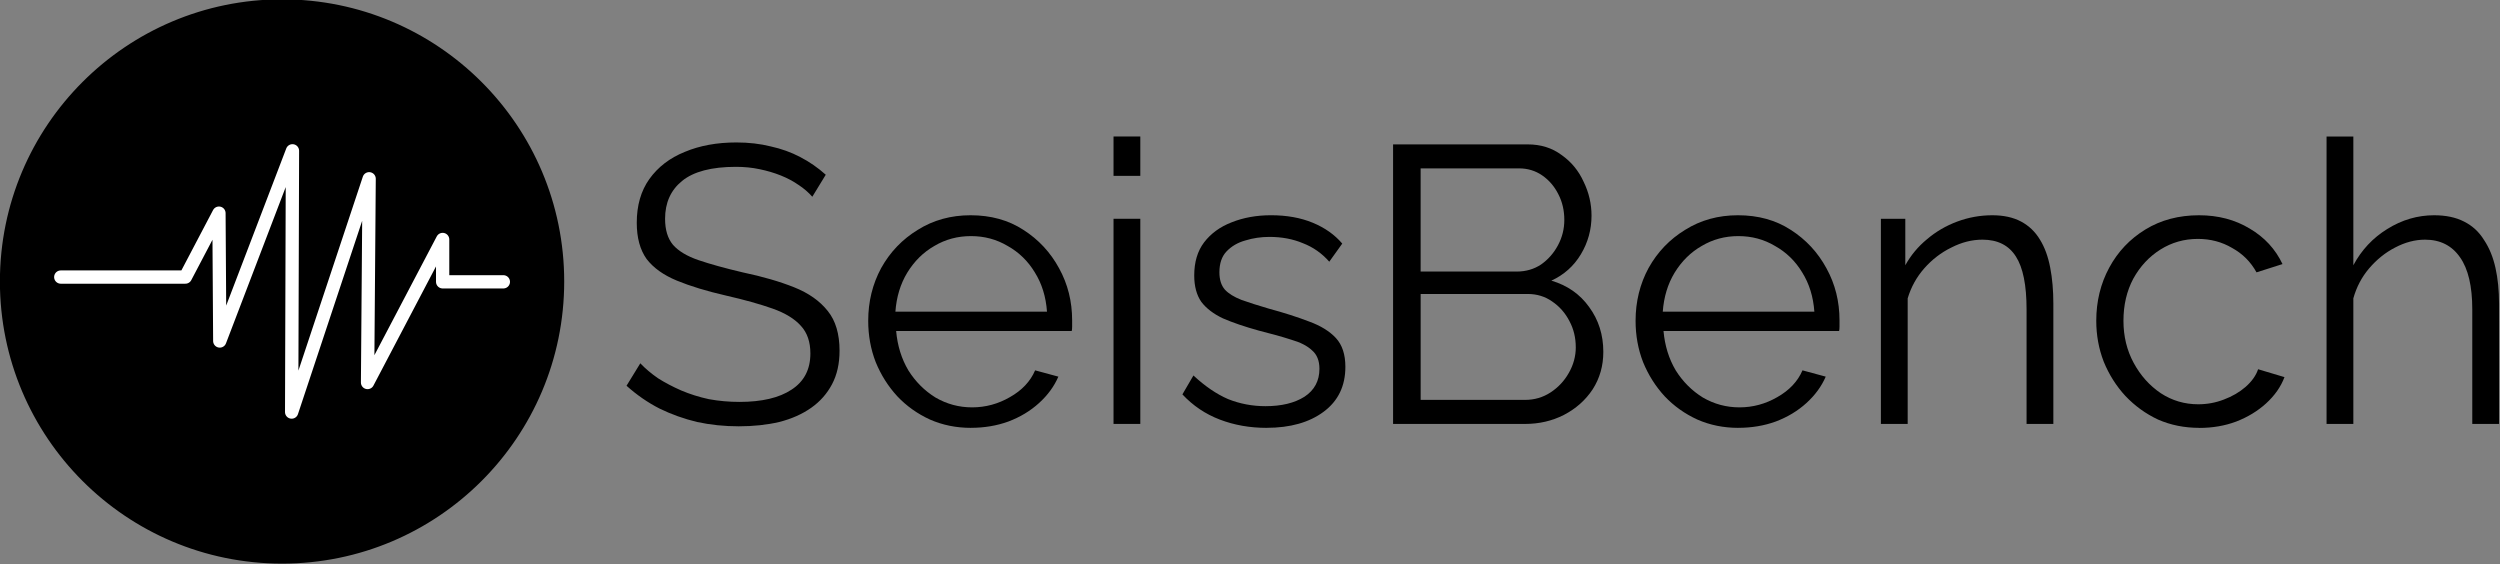 <?xml version="1.0" encoding="UTF-8" standalone="no"?>
<!-- Created with Inkscape (http://www.inkscape.org/) -->

<svg
   xmlns:dc="http://purl.org/dc/elements/1.1/"
   xmlns:cc="http://creativecommons.org/ns#"
   xmlns:rdf="http://www.w3.org/1999/02/22-rdf-syntax-ns#"
   xmlns:svg="http://www.w3.org/2000/svg"
   xmlns="http://www.w3.org/2000/svg"
   xmlns:sodipodi="http://sodipodi.sourceforge.net/DTD/sodipodi-0.dtd"
   xmlns:inkscape="http://www.inkscape.org/namespaces/inkscape"
   width="107.243mm"
   height="24.21mm"
   viewBox="0 0 107.243 24.21"
   version="1.1"
   id="svg8"
   inkscape:version="0.92.5 (2060ec1f9f, 2020-04-08)"
   sodipodi:docname="seisbench_logo_outlined.svg">
  <rect x="0" y="0" width="107.243" height="24.21" fill="#808080" stroke="none"/>
  <defs
     id="defs2" />
  <sodipodi:namedview
     id="base"
     pagecolor="#ffffff"
     bordercolor="#666666"
     borderopacity="1.0"
     inkscape:pageopacity="0.0"
     inkscape:pageshadow="2"
     inkscape:zoom="0.9899495"
     inkscape:cx="297.89608"
     inkscape:cy="63.45364"
     inkscape:document-units="mm"
     inkscape:current-layer="layer1"
     showgrid="false"
     inkscape:window-width="2560"
     inkscape:window-height="1391"
     inkscape:window-x="0"
     inkscape:window-y="25"
     inkscape:window-maximized="1"
     fit-margin-top="0"
     fit-margin-left="0"
     fit-margin-right="0"
     fit-margin-bottom="0" />
  <g
     inkscape:label="Layer 1"
     inkscape:groupmode="layer"
     id="layer1"
     transform="translate(-21.899,-119.227)">
    <g
       aria-label="SeisBench"
       style="font-style:normal;font-variant:normal;font-weight:normal;font-stretch:normal;font-size:16.89px;line-height:1.25;font-family:Verdana;-inkscape-font-specification:Verdana;letter-spacing:0px;word-spacing:0px;fill:#000000;fill-opacity:1;stroke:none;stroke-width:0.422"
       id="text828">
      <path
         d="m 56.745,127.667 q -0.253,-0.287 -0.591,-0.507 -0.338,-0.236 -0.76,-0.405 -0.422,-0.169 -0.912,-0.27 -0.473,-0.101 -1.013,-0.101 -1.571,0 -2.314,0.608 -0.726,0.591 -0.726,1.621 0,0.709 0.338,1.115 0.355,0.405 1.098,0.659 0.743,0.253 1.892,0.524 1.284,0.27 2.213,0.642 0.929,0.372 1.436,1.013 0.507,0.625 0.507,1.706 0,0.828 -0.321,1.436 -0.321,0.608 -0.895,1.013 -0.574,0.405 -1.368,0.608 -0.794,0.186 -1.74,0.186 -0.929,0 -1.79,-0.186 -0.844,-0.203 -1.605,-0.574 -0.76,-0.388 -1.419,-0.98 l 0.591,-0.963 q 0.321,0.338 0.76,0.642 0.456,0.287 0.997,0.524 0.557,0.236 1.182,0.372 0.642,0.118 1.317,0.118 1.436,0 2.229,-0.524 0.811,-0.524 0.811,-1.554 0,-0.743 -0.405,-1.182 -0.405,-0.456 -1.216,-0.743 -0.811,-0.287 -1.993,-0.557 -1.25,-0.287 -2.111,-0.642 -0.861,-0.355 -1.301,-0.929 -0.422,-0.591 -0.422,-1.554 0,-1.115 0.54,-1.875 0.557,-0.777 1.52,-1.165 0.963,-0.405 2.213,-0.405 0.794,0 1.469,0.169 0.692,0.152 1.267,0.456 0.591,0.304 1.098,0.76 z"
         style="font-style:normal;font-variant:normal;font-weight:normal;font-stretch:normal;font-family:Raleway;-inkscape-font-specification:Raleway;stroke-width:0.422"
         id="path817" />
      <path
         d="m 63.552,137.581 q -0.946,0 -1.757,-0.355 -0.811,-0.372 -1.402,-0.997 -0.591,-0.642 -0.929,-1.469 -0.321,-0.828 -0.321,-1.773 0,-1.233 0.557,-2.263 0.574,-1.03 1.571,-1.638 0.997,-0.625 2.263,-0.625 1.301,0 2.263,0.625 0.98,0.625 1.537,1.655 0.557,1.013 0.557,2.229 0,0.135 0,0.27 0,0.118 -0.017,0.186 h -7.533 q 0.084,0.946 0.524,1.689 0.456,0.726 1.165,1.165 0.726,0.422 1.571,0.422 0.861,0 1.621,-0.439 0.777,-0.439 1.081,-1.149 l 0.997,0.27 q -0.27,0.625 -0.828,1.132 -0.557,0.507 -1.317,0.794 -0.743,0.27 -1.605,0.27 z m -3.243,-4.983 h 6.503 q -0.068,-0.963 -0.524,-1.689 -0.439,-0.726 -1.165,-1.132 -0.709,-0.422 -1.571,-0.422 -0.861,0 -1.571,0.422 -0.709,0.405 -1.165,1.149 -0.439,0.726 -0.507,1.672 z"
         style="font-style:normal;font-variant:normal;font-weight:normal;font-stretch:normal;font-family:Raleway;-inkscape-font-specification:Raleway;stroke-width:0.422"
         id="path819" />
      <path
         d="m 69.666,137.412 v -8.8 h 1.149 v 8.8 z m 0,-10.641 v -1.689 h 1.149 v 1.689 z"
         style="font-style:normal;font-variant:normal;font-weight:normal;font-stretch:normal;font-family:Raleway;-inkscape-font-specification:Raleway;stroke-width:0.422"
         id="path821" />
      <path
         d="m 76.236,137.581 q -1.081,0 -2.01,-0.355 -0.929,-0.355 -1.605,-1.081 l 0.473,-0.811 q 0.743,0.692 1.486,1.013 0.76,0.304 1.605,0.304 1.03,0 1.672,-0.405 0.642,-0.422 0.642,-1.199 0,-0.524 -0.321,-0.794 -0.304,-0.287 -0.895,-0.456 -0.574,-0.186 -1.385,-0.388 -0.912,-0.253 -1.537,-0.524 -0.608,-0.287 -0.929,-0.709 -0.304,-0.439 -0.304,-1.132 0,-0.861 0.422,-1.419 0.439,-0.574 1.182,-0.861 0.76,-0.304 1.689,-0.304 1.013,0 1.79,0.321 0.777,0.321 1.267,0.895 l -0.557,0.777 q -0.473,-0.54 -1.132,-0.794 -0.642,-0.27 -1.436,-0.27 -0.54,0 -1.03,0.152 -0.49,0.135 -0.811,0.473 -0.304,0.321 -0.304,0.895 0,0.473 0.236,0.743 0.236,0.253 0.709,0.439 0.473,0.169 1.165,0.372 0.997,0.27 1.74,0.557 0.743,0.27 1.149,0.709 0.405,0.439 0.405,1.233 0,1.233 -0.929,1.925 -0.929,0.692 -2.449,0.692 z"
         style="font-style:normal;font-variant:normal;font-weight:normal;font-stretch:normal;font-family:Raleway;-inkscape-font-specification:Raleway;stroke-width:0.422"
         id="path823" />
      <path
         d="m 90.677,134.322 q 0,0.895 -0.456,1.605 -0.456,0.692 -1.233,1.098 -0.76,0.388 -1.672,0.388 h -5.658 v -11.992 h 5.776 q 0.844,0 1.453,0.456 0.625,0.439 0.946,1.149 0.338,0.692 0.338,1.453 0,0.895 -0.456,1.655 -0.456,0.76 -1.267,1.132 1.03,0.304 1.621,1.132 0.608,0.828 0.608,1.925 z m -1.182,-0.203 q 0,-0.608 -0.27,-1.115 -0.27,-0.524 -0.743,-0.845 -0.456,-0.321 -1.047,-0.321 h -4.594 v 4.543 h 4.476 q 0.608,0 1.098,-0.321 0.49,-0.321 0.777,-0.828 0.304,-0.524 0.304,-1.115 z m -6.655,-7.668 v 4.425 h 4.121 q 0.591,0 1.047,-0.304 0.456,-0.321 0.726,-0.828 0.27,-0.507 0.27,-1.081 0,-0.608 -0.253,-1.098 -0.253,-0.507 -0.692,-0.811 -0.439,-0.304 -0.997,-0.304 z"
         style="font-style:normal;font-variant:normal;font-weight:normal;font-stretch:normal;font-family:Raleway;-inkscape-font-specification:Raleway;stroke-width:0.422"
         id="path825" />
      <path
         d="m 96.47,137.581 q -0.946,0 -1.757,-0.355 -0.811,-0.372 -1.402,-0.997 -0.591,-0.642 -0.929,-1.469 -0.321,-0.828 -0.321,-1.773 0,-1.233 0.557,-2.263 0.574,-1.03 1.571,-1.638 0.997,-0.625 2.263,-0.625 1.301,0 2.263,0.625 0.98,0.625 1.537,1.655 0.557,1.013 0.557,2.229 0,0.135 0,0.27 0,0.118 -0.017,0.186 h -7.533 q 0.084,0.946 0.524,1.689 0.456,0.726 1.165,1.165 0.726,0.422 1.571,0.422 0.861,0 1.621,-0.439 0.777,-0.439 1.081,-1.149 l 0.997,0.27 q -0.27,0.625 -0.828,1.132 -0.557,0.507 -1.317,0.794 -0.743,0.27 -1.605,0.27 z m -3.243,-4.983 h 6.503 q -0.068,-0.963 -0.524,-1.689 -0.439,-0.726 -1.165,-1.132 -0.709,-0.422 -1.571,-0.422 -0.861,0 -1.571,0.422 -0.709,0.405 -1.165,1.149 -0.439,0.726 -0.507,1.672 z"
         style="font-style:normal;font-variant:normal;font-weight:normal;font-stretch:normal;font-family:Raleway;-inkscape-font-specification:Raleway;stroke-width:0.422"
         id="path827" />
      <path
         d="m 109.982,137.412 h -1.149 v -4.915 q 0,-1.554 -0.456,-2.263 -0.456,-0.726 -1.436,-0.726 -0.676,0 -1.334,0.338 -0.659,0.321 -1.165,0.895 -0.49,0.557 -0.709,1.284 v 5.388 h -1.149 v -8.8 h 1.047 v 1.993 q 0.355,-0.642 0.929,-1.115 0.574,-0.49 1.301,-0.76 0.726,-0.27 1.503,-0.27 0.726,0 1.233,0.27 0.507,0.27 0.811,0.777 0.304,0.49 0.439,1.199 0.135,0.692 0.135,1.554 z"
         style="font-style:normal;font-variant:normal;font-weight:normal;font-stretch:normal;font-family:Raleway;-inkscape-font-specification:Raleway;stroke-width:0.422"
         id="path829" />
      <path
         d="m 116.248,137.581 q -0.963,0 -1.773,-0.355 -0.794,-0.372 -1.402,-1.013 -0.591,-0.642 -0.929,-1.469 -0.321,-0.828 -0.321,-1.757 0,-1.25 0.557,-2.28 0.557,-1.03 1.554,-1.638 0.997,-0.608 2.297,-0.608 1.233,0 2.179,0.574 0.946,0.557 1.402,1.52 l -1.115,0.355 q -0.372,-0.676 -1.047,-1.047 -0.659,-0.388 -1.469,-0.388 -0.878,0 -1.605,0.456 -0.726,0.456 -1.165,1.25 -0.422,0.794 -0.422,1.807 0,0.997 0.439,1.807 0.439,0.811 1.165,1.301 0.726,0.473 1.605,0.473 0.574,0 1.098,-0.203 0.54,-0.203 0.929,-0.54 0.405,-0.355 0.54,-0.76 l 1.132,0.338 q -0.236,0.625 -0.794,1.132 -0.54,0.49 -1.284,0.777 -0.726,0.27 -1.571,0.27 z"
         style="font-style:normal;font-variant:normal;font-weight:normal;font-stretch:normal;font-family:Raleway;-inkscape-font-specification:Raleway;stroke-width:0.422"
         id="path831" />
      <path
         d="m 129.102,137.412 h -1.149 v -4.915 q 0,-1.486 -0.524,-2.229 -0.524,-0.76 -1.503,-0.76 -0.642,0 -1.284,0.338 -0.625,0.321 -1.115,0.895 -0.473,0.557 -0.676,1.284 v 5.388 h -1.149 v -12.33 h 1.149 v 5.523 q 0.524,-0.98 1.453,-1.554 0.946,-0.591 2.01,-0.591 0.76,0 1.284,0.27 0.54,0.27 0.861,0.794 0.338,0.507 0.49,1.199 0.152,0.676 0.152,1.537 z"
         style="font-style:normal;font-variant:normal;font-weight:normal;font-stretch:normal;font-family:Raleway;-inkscape-font-specification:Raleway;stroke-width:0.422"
         id="path833" />
    </g>
    <g
       id="g859"
       transform="matrix(2.057,0,0,2.057,-23.435,-170.699)"
       inkscape:export-filename="C:\Users\jwool\Documents\Liverpool\AutoPicking\seisbench\docs\_static\seisbench_logo.png"
       inkscape:export-xdpi="300"
       inkscape:export-ydpi="300">
      <circle
         cy="146.816"
         cx="27.921"
         id="path830"
         style="opacity:1;fill:#000000;fill-opacity:1;stroke:#000000;stroke-width:0.162;stroke-miterlimit:8;stroke-dasharray:none;stroke-dashoffset:0;stroke-opacity:1"
         r="5.803" />
      <path
         inkscape:connector-curvature="0"
         id="path832-2"
         d="m 23.306,146.724 h 2.599 l 0.7,-1.333 0.017,2.666 1.516,-3.966 -0.017,5.448 1.616,-4.865 -0.033,4.249 1.566,-2.983 v 0.883 h 1.266"
         style="fill:none;stroke:#ffffff;stroke-width:0.277;stroke-linecap:round;stroke-linejoin:round;stroke-miterlimit:4;stroke-dasharray:none;stroke-opacity:1" />
    </g>
  </g>
</svg>
